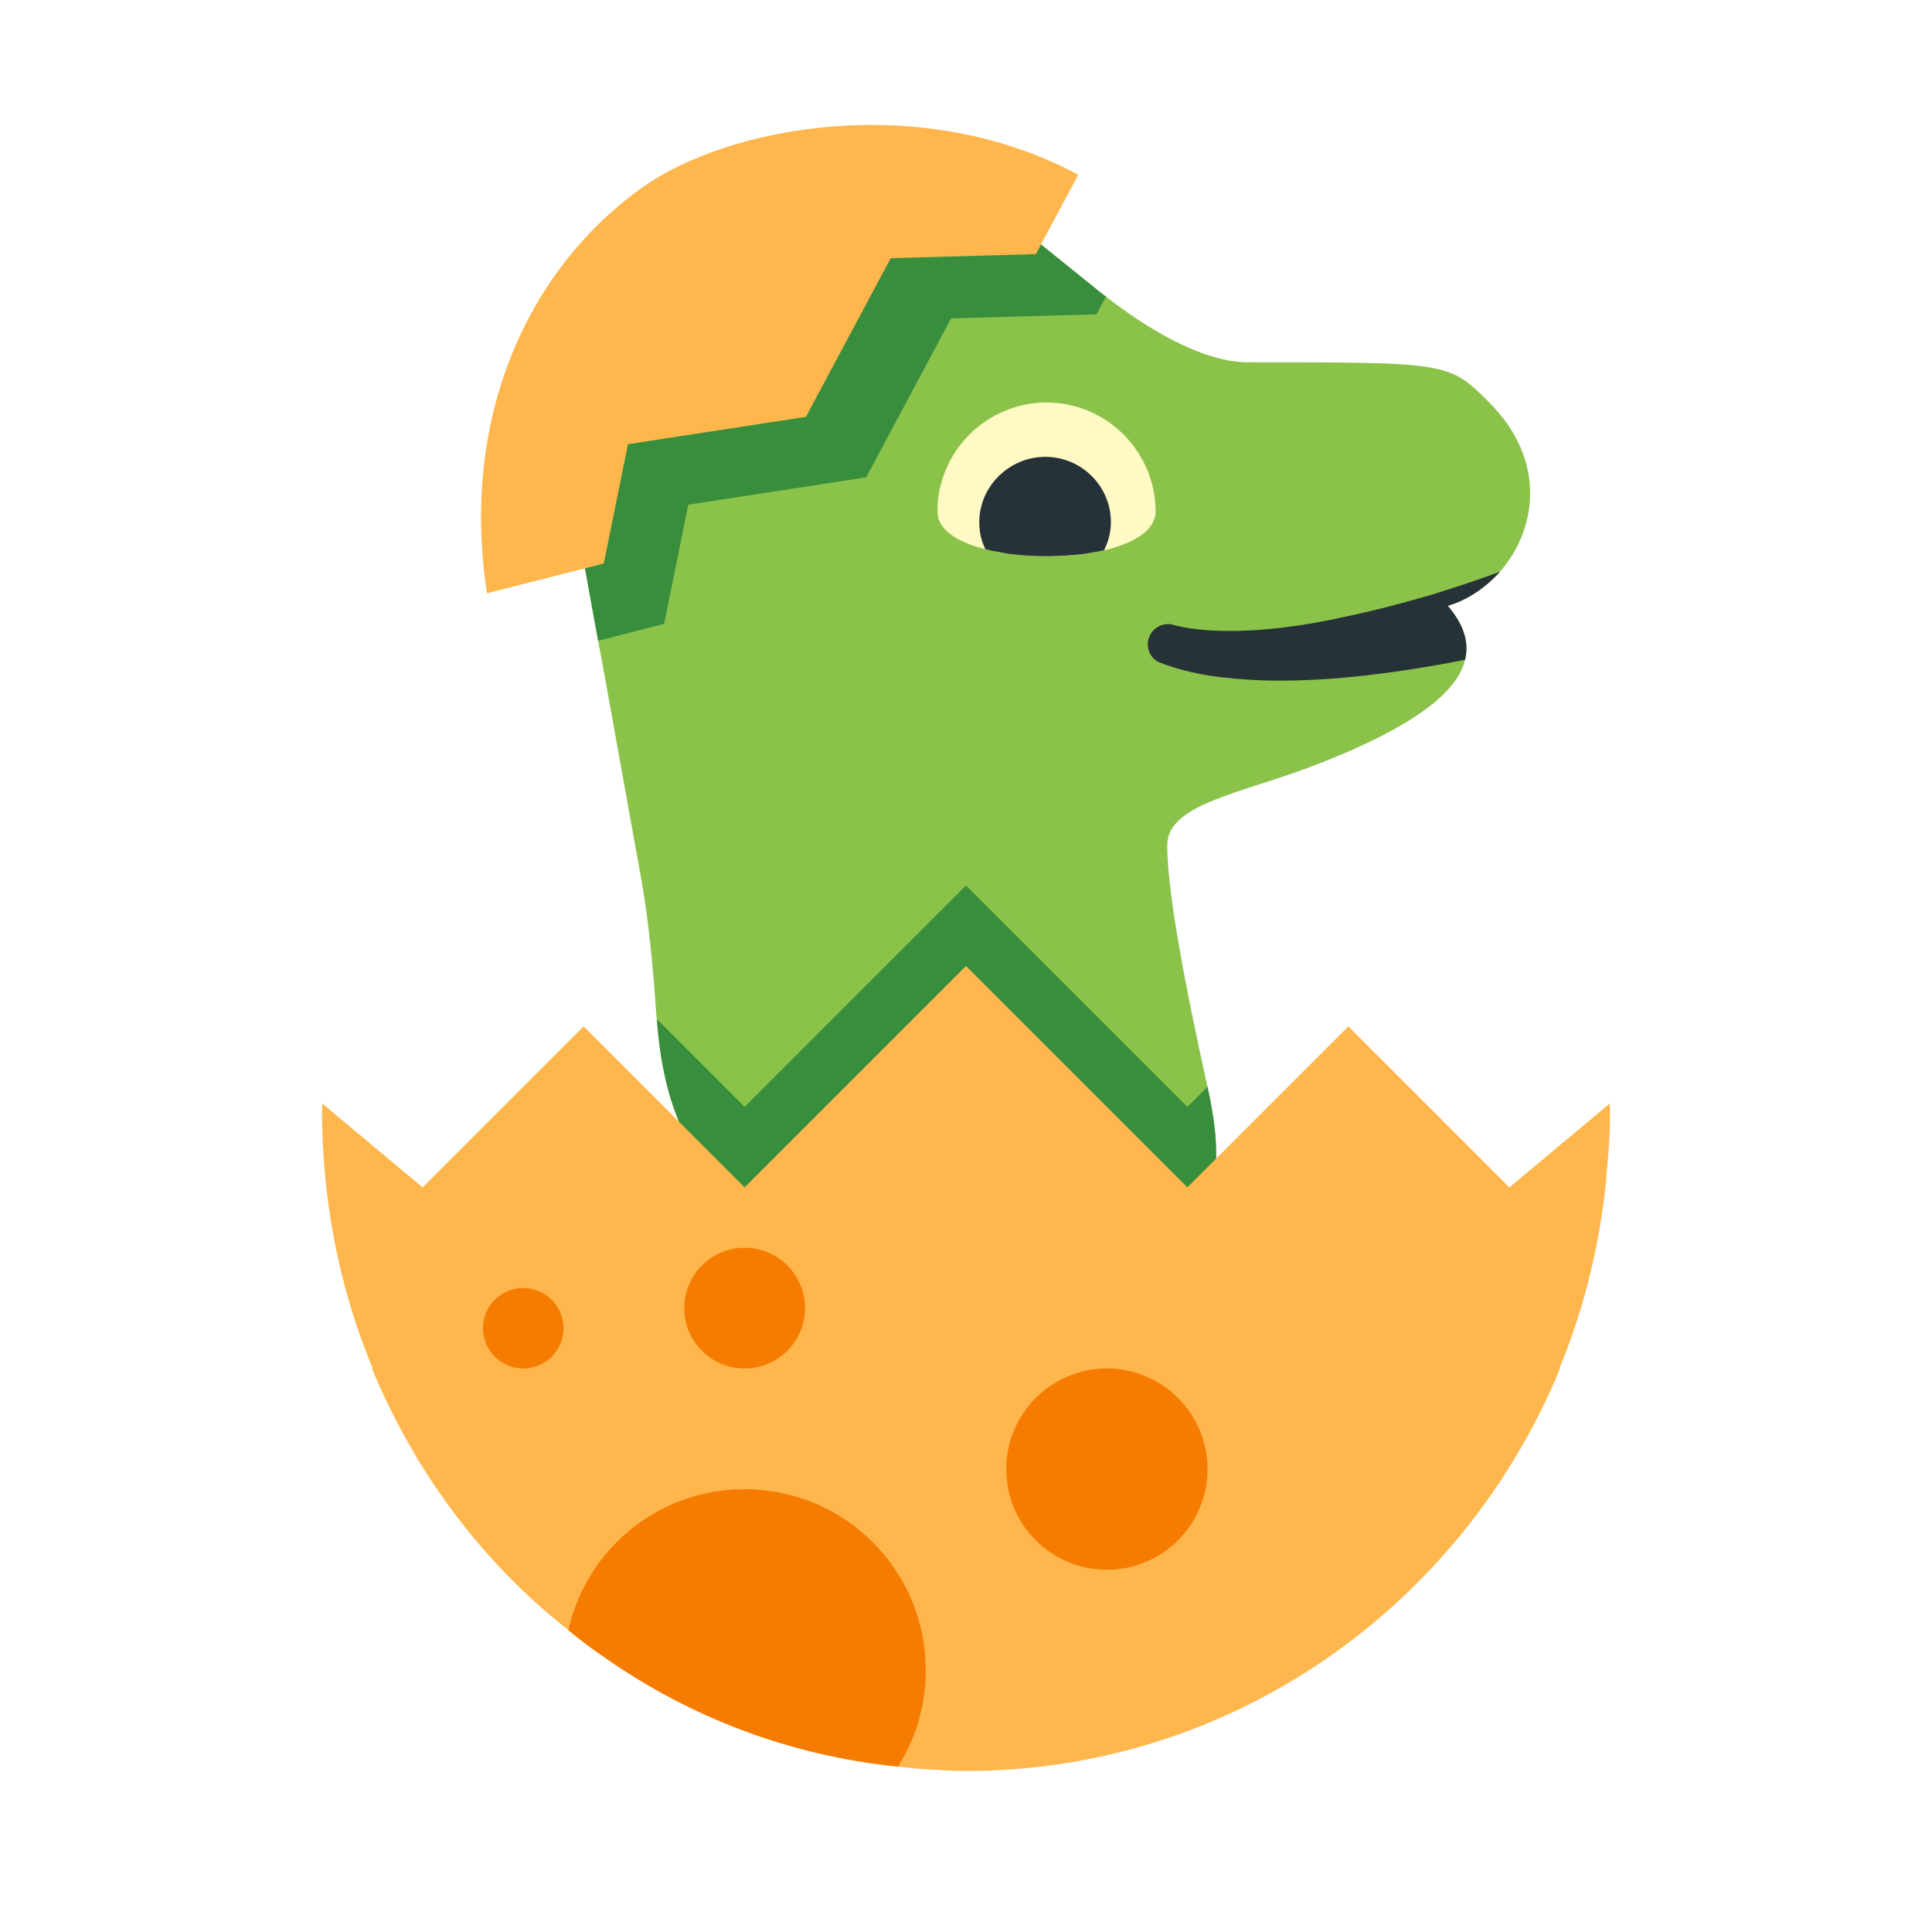 <svg xmlns="http://www.w3.org/2000/svg" viewBox="0 0 48 48"><path fill="#8bc34a" d="M37.27,14.2c-0.36,0.4-0.81,0.71-1.3,0.85c0.34,0.4,0.55,0.85,0.43,1.34	c-0.18,0.78-1.22,1.68-3.94,2.7C30.74,19.73,29,20,29,21c0,1.1,0.4,3.3,1,6c1.3,5.86-3.7,1.75-3.7,1.75s-9.36,5.39-9.98-3.43	c-0.01-0.02-0.01-0.04-0.01-0.06c-0.08-1.15-0.18-2.3-0.38-3.43l-0.97-5.38l-0.1-0.53L14,11.18L17,7l6.96-1.83l0.59-0.15l0.39,0.31	l2.37,1.91l0.09,0.07c0.02,0.02,0.05,0.04,0.08,0.06C28.41,8.1,29.84,9,31,9c5,0,5,0,6,1C38.44,11.44,38.18,13.16,37.27,14.2z"/><path fill="#388e3c" d="M26.3,28.75c0,0-9.36,5.39-9.98-3.43l2.18,2.18L24,22l5.5,5.5L30,27	C31.3,32.86,26.3,28.75,26.3,28.75z"/><path fill="#ffb74d" d="M40,27.7c0,0.44-0.03,0.87-0.07,1.3c-0.02,0.24-0.04,0.49-0.07,0.73c0,0.02-0.01,0.05-0.01,0.07	c-0.19,1.47-0.56,2.88-1.11,4.2h0.02C36.34,39.87,30.65,44,24,44c-0.25,0-0.5-0.01-0.74-0.03c-0.32-0.01-0.64-0.04-0.95-0.08	c-2.69-0.27-5.18-1.23-7.3-2.72c-0.31-0.21-0.6-0.43-0.89-0.67c-1.53-1.2-2.83-2.7-3.84-4.41c0,0,0,0,0-0.01	c-0.2-0.33-0.38-0.66-0.55-1.01C9.55,34.72,9.39,34.36,9.24,34h0.02c-0.63-1.52-1.04-3.16-1.19-4.88C8.03,28.65,8,28.18,8,27.7	c0-0.09,0-0.19,0.01-0.28l2.49,2.08l4-4l4,4L24,24l5.5,5.5l4-4l4,4l2.49-2.08C40,27.51,40,27.61,40,27.7z"/><path fill="#f57c00" d="M23,41.5c0,0.88-0.25,1.7-0.69,2.39c-2.69-0.27-5.18-1.23-7.3-2.72c-0.31-0.21-0.6-0.43-0.89-0.67	c0.45-2.01,2.23-3.5,4.38-3.5C20.99,37,23,39.01,23,41.5z"/><circle cx="18.5" cy="32.5" r="1.5" fill="#f57c00"/><circle cx="13" cy="33" r="1" fill="#f57c00"/><circle cx="27.5" cy="36.5" r="2.5" fill="#f57c00"/><path fill="#fff9c4" d="M28.71,12.71c0,0.45-0.51,0.77-1.22,0.95c-0.02,0-0.04,0.01-0.06,0.01	c-0.12,0.03-0.24,0.05-0.37,0.07c-0.14,0.03-0.27,0.04-0.41,0.05c-0.46,0.04-0.95,0.04-1.41-0.01c-0.13-0.01-0.26-0.03-0.39-0.06	c-0.13-0.02-0.26-0.04-0.37-0.08c-0.02,0-0.03-0.01-0.05-0.01c-0.66-0.17-1.14-0.48-1.14-0.92c0-1.49,1.22-2.71,2.71-2.71	S28.71,11.22,28.71,12.71z"/><path fill="#263238" d="M27.6,12.97c0,0.25-0.06,0.48-0.17,0.7c-0.12,0.03-0.24,0.05-0.37,0.07	c-0.14,0.03-0.27,0.04-0.41,0.05c-0.46,0.04-0.95,0.04-1.41-0.01c-0.13-0.01-0.26-0.03-0.39-0.06c-0.13-0.02-0.26-0.04-0.37-0.08	c-0.1-0.2-0.15-0.42-0.15-0.67c0-0.89,0.75-1.62,1.64-1.62C26.87,11.35,27.6,12.08,27.6,12.97z"/><path fill="#263238" d="M35.97,15.05c0.34,0.4,0.55,0.85,0.43,1.34c-0.13,0.03-0.27,0.05-0.4,0.08	c-0.77,0.14-1.55,0.26-2.34,0.34s-1.58,0.12-2.39,0.09c-0.8-0.04-1.62-0.12-2.43-0.43c-0.26-0.09-0.39-0.38-0.29-0.64	c0.09-0.24,0.35-0.37,0.59-0.31l0.02,0.01c0.65,0.16,1.38,0.17,2.1,0.12c0.72-0.05,1.45-0.17,2.17-0.33	c0.72-0.15,1.44-0.34,2.16-0.55c0.56-0.18,1.14-0.36,1.68-0.57C36.91,14.6,36.46,14.91,35.97,15.05z"/><path fill="#388e3c" d="M27.48,7.37l-0.24,0.44l-3.61,0.1l-2.11,3.95l-4.42,0.68l-0.6,2.96l-1.64,0.42L14,11.18L17,7	l6.96-1.83l0.59-0.15l0.39,0.31l2.37,1.91l0.09,0.07C27.42,7.33,27.45,7.35,27.48,7.37z"/><path fill="#ffb74d" d="M26.79,4.341l-1.055,1.972l-3.604,0.101l-2.109,3.943l-4.42,0.679L15,14l-2.901,0.74	c-0.679-4.42,1.055-8.098,3.879-10.097C18.084,3.153,22.847,2.231,26.79,4.341z"/></svg>